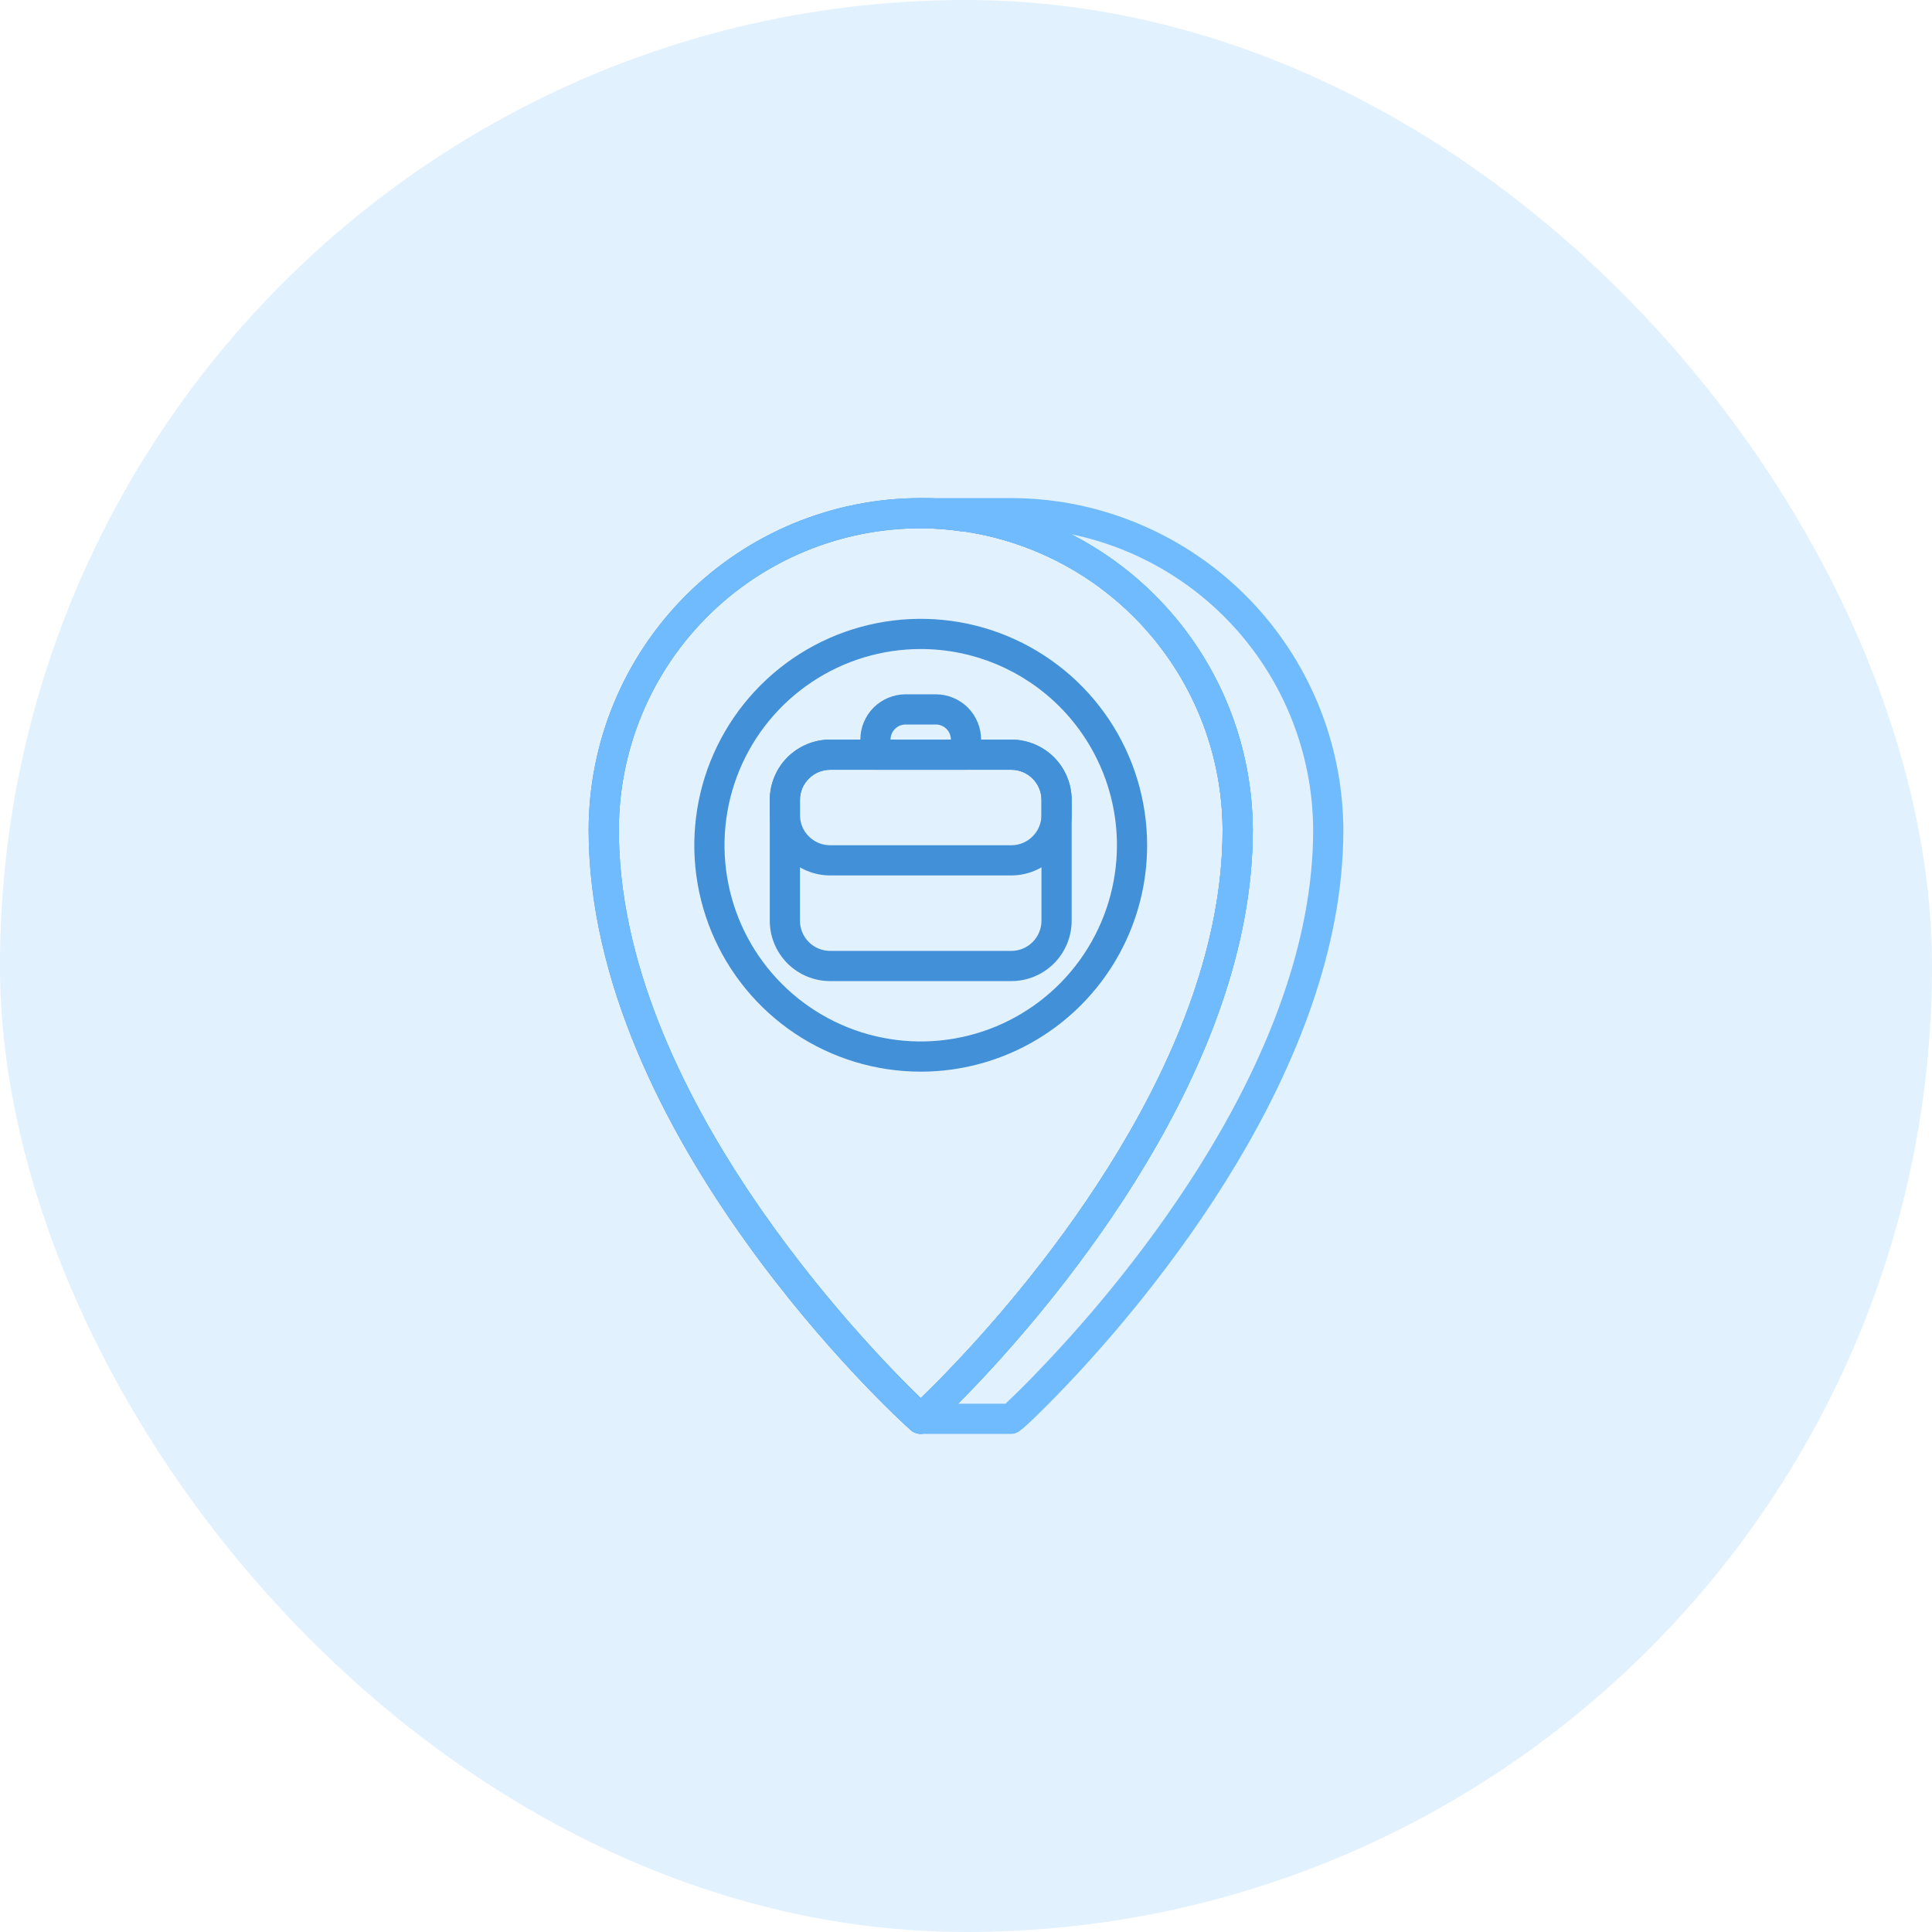 <svg width="48" height="48" viewBox="0 0 48 48" fill="none" xmlns="http://www.w3.org/2000/svg">
<rect width="48" height="48" rx="24" fill="#70BBFD" fill-opacity="0.2"/>
<path d="M22.875 35.625C22.782 35.625 22.692 35.59 22.624 35.528C22.297 35.25 14.625 28.204 14.625 20.625C14.625 18.437 15.494 16.338 17.041 14.791C18.588 13.244 20.687 12.375 22.875 12.375C23.259 12.375 23.642 12.403 24.023 12.457H24.052C26.014 12.747 27.806 13.73 29.104 15.229C30.402 16.728 31.119 18.642 31.125 20.625C31.125 26.535 26.332 32.22 24.274 34.391C23.591 35.108 23.149 35.516 23.126 35.516C23.059 35.583 22.97 35.622 22.875 35.625ZM22.875 13.125C21.89 13.125 20.915 13.319 20.005 13.696C19.095 14.073 18.268 14.625 17.572 15.322C16.165 16.728 15.375 18.636 15.375 20.625C15.375 27.124 21.544 33.446 22.875 34.736C23.07 34.549 23.366 34.256 23.726 33.874C25.725 31.77 30.375 26.25 30.375 20.625C30.369 18.828 29.72 17.091 28.545 15.731C27.37 14.37 25.747 13.475 23.97 13.207H23.933C23.583 13.153 23.229 13.125 22.875 13.125Z" fill="#4291D8"/>
<path d="M25.125 24.375H20.625C20.227 24.375 19.846 24.217 19.564 23.936C19.283 23.654 19.125 23.273 19.125 22.875V19.875C19.125 19.477 19.283 19.096 19.564 18.814C19.846 18.533 20.227 18.375 20.625 18.375H25.125C25.523 18.375 25.904 18.533 26.186 18.814C26.467 19.096 26.625 19.477 26.625 19.875V22.875C26.625 23.273 26.467 23.654 26.186 23.936C25.904 24.217 25.523 24.375 25.125 24.375ZM20.625 19.125C20.426 19.125 20.235 19.204 20.095 19.345C19.954 19.485 19.875 19.676 19.875 19.875V22.875C19.875 23.074 19.954 23.265 20.095 23.405C20.235 23.546 20.426 23.625 20.625 23.625H25.125C25.324 23.625 25.515 23.546 25.655 23.405C25.796 23.265 25.875 23.074 25.875 22.875V19.875C25.875 19.676 25.796 19.485 25.655 19.345C25.515 19.204 25.324 19.125 25.125 19.125H20.625Z" fill="#4291D8"/>
<path d="M25.125 21.75H20.625C20.227 21.75 19.846 21.592 19.564 21.311C19.283 21.029 19.125 20.648 19.125 20.25V19.875C19.125 19.477 19.283 19.096 19.564 18.814C19.846 18.533 20.227 18.375 20.625 18.375H25.125C25.523 18.375 25.904 18.533 26.186 18.814C26.467 19.096 26.625 19.477 26.625 19.875V20.25C26.625 20.648 26.467 21.029 26.186 21.311C25.904 21.592 25.523 21.75 25.125 21.75ZM20.625 19.125C20.426 19.125 20.235 19.204 20.095 19.345C19.954 19.485 19.875 19.676 19.875 19.875V20.25C19.875 20.449 19.954 20.64 20.095 20.78C20.235 20.921 20.426 21 20.625 21H25.125C25.324 21 25.515 20.921 25.655 20.78C25.796 20.64 25.875 20.449 25.875 20.25V19.875C25.875 19.676 25.796 19.485 25.655 19.345C25.515 19.204 25.324 19.125 25.125 19.125H20.625Z" fill="#4291D8"/>
<path d="M24 19.125H21.75C21.651 19.125 21.555 19.085 21.485 19.015C21.415 18.945 21.375 18.849 21.375 18.75V18.375C21.375 18.077 21.494 17.791 21.704 17.579C21.916 17.369 22.202 17.25 22.5 17.25H23.25C23.548 17.25 23.834 17.369 24.046 17.579C24.256 17.791 24.375 18.077 24.375 18.375V18.75C24.375 18.849 24.335 18.945 24.265 19.015C24.195 19.085 24.099 19.125 24 19.125ZM22.125 18.375H23.625C23.625 18.276 23.585 18.18 23.515 18.11C23.445 18.04 23.349 18 23.25 18H22.5C22.401 18 22.305 18.04 22.235 18.11C22.165 18.18 22.125 18.276 22.125 18.375Z" fill="#4291D8"/>
<path d="M22.875 26.625C21.762 26.625 20.675 26.295 19.75 25.677C18.825 25.059 18.104 24.18 17.678 23.153C17.252 22.125 17.141 20.994 17.358 19.903C17.575 18.811 18.111 17.809 18.898 17.023C19.684 16.236 20.686 15.7 21.778 15.483C22.869 15.266 24 15.377 25.028 15.803C26.055 16.229 26.934 16.95 27.552 17.875C28.17 18.8 28.5 19.887 28.5 21C28.5 22.492 27.907 23.923 26.852 24.977C25.798 26.032 24.367 26.625 22.875 26.625ZM22.875 16.125C21.911 16.125 20.968 16.411 20.167 16.947C19.365 17.482 18.74 18.244 18.371 19.134C18.002 20.025 17.906 21.005 18.094 21.951C18.282 22.897 18.746 23.765 19.428 24.447C20.11 25.129 20.978 25.593 21.924 25.781C22.87 25.969 23.85 25.873 24.741 25.504C25.631 25.135 26.393 24.51 26.928 23.708C27.464 22.907 27.75 21.964 27.75 21C27.75 19.707 27.236 18.467 26.322 17.553C25.408 16.639 24.168 16.125 22.875 16.125Z" fill="#4291D8"/>
<path d="M25.125 35.625H22.875C22.799 35.625 22.726 35.602 22.663 35.559C22.601 35.516 22.553 35.455 22.526 35.385C22.499 35.314 22.494 35.237 22.511 35.163C22.529 35.09 22.568 35.023 22.624 34.972C22.624 34.972 23.07 34.568 23.726 33.874C25.725 31.77 30.375 26.25 30.375 20.625C30.369 18.828 29.72 17.091 28.545 15.731C27.37 14.37 25.747 13.475 23.97 13.207H23.933C23.583 13.153 23.229 13.125 22.875 13.125C22.776 13.125 22.68 13.085 22.61 13.015C22.54 12.945 22.5 12.85 22.5 12.75C22.5 12.65 22.54 12.555 22.61 12.485C22.68 12.415 22.776 12.375 22.875 12.375H25.125C25.52 12.375 25.915 12.404 26.306 12.461C28.266 12.751 30.058 13.734 31.355 15.232C32.652 16.73 33.368 18.644 33.375 20.625C33.375 26.535 28.582 32.22 26.524 34.391C25.841 35.108 25.399 35.516 25.376 35.516C25.309 35.583 25.22 35.622 25.125 35.625ZM23.801 34.875H24.979C25.148 34.718 25.508 34.373 25.976 33.874C27.975 31.77 32.625 26.25 32.625 20.625C32.619 18.898 32.02 17.225 30.927 15.887C29.835 14.549 28.316 13.627 26.625 13.275C27.976 13.97 29.111 15.024 29.904 16.32C30.698 17.616 31.12 19.105 31.125 20.625C31.125 26.535 26.332 32.22 24.274 34.391L23.801 34.875Z" fill="#70BBFD"/>
<path d="M22.875 35.625C22.782 35.625 22.692 35.59 22.624 35.528C22.297 35.25 14.625 28.204 14.625 20.625C14.625 18.437 15.494 16.338 17.041 14.791C18.588 13.244 20.687 12.375 22.875 12.375C23.259 12.375 23.642 12.403 24.023 12.457H24.052C26.014 12.747 27.806 13.73 29.104 15.229C30.402 16.728 31.119 18.642 31.125 20.625C31.125 26.535 26.332 32.22 24.274 34.391C23.591 35.108 23.149 35.516 23.126 35.516C23.059 35.583 22.97 35.622 22.875 35.625ZM22.875 13.125C21.89 13.125 20.915 13.319 20.005 13.696C19.095 14.073 18.268 14.625 17.572 15.322C16.165 16.728 15.375 18.636 15.375 20.625C15.375 27.124 21.544 33.446 22.875 34.736C23.07 34.549 23.366 34.256 23.726 33.874C25.725 31.77 30.375 26.25 30.375 20.625C30.369 18.828 29.72 17.091 28.545 15.731C27.37 14.37 25.747 13.475 23.97 13.207H23.933C23.583 13.153 23.229 13.125 22.875 13.125Z" fill="#70BBFD"/>
</svg>
